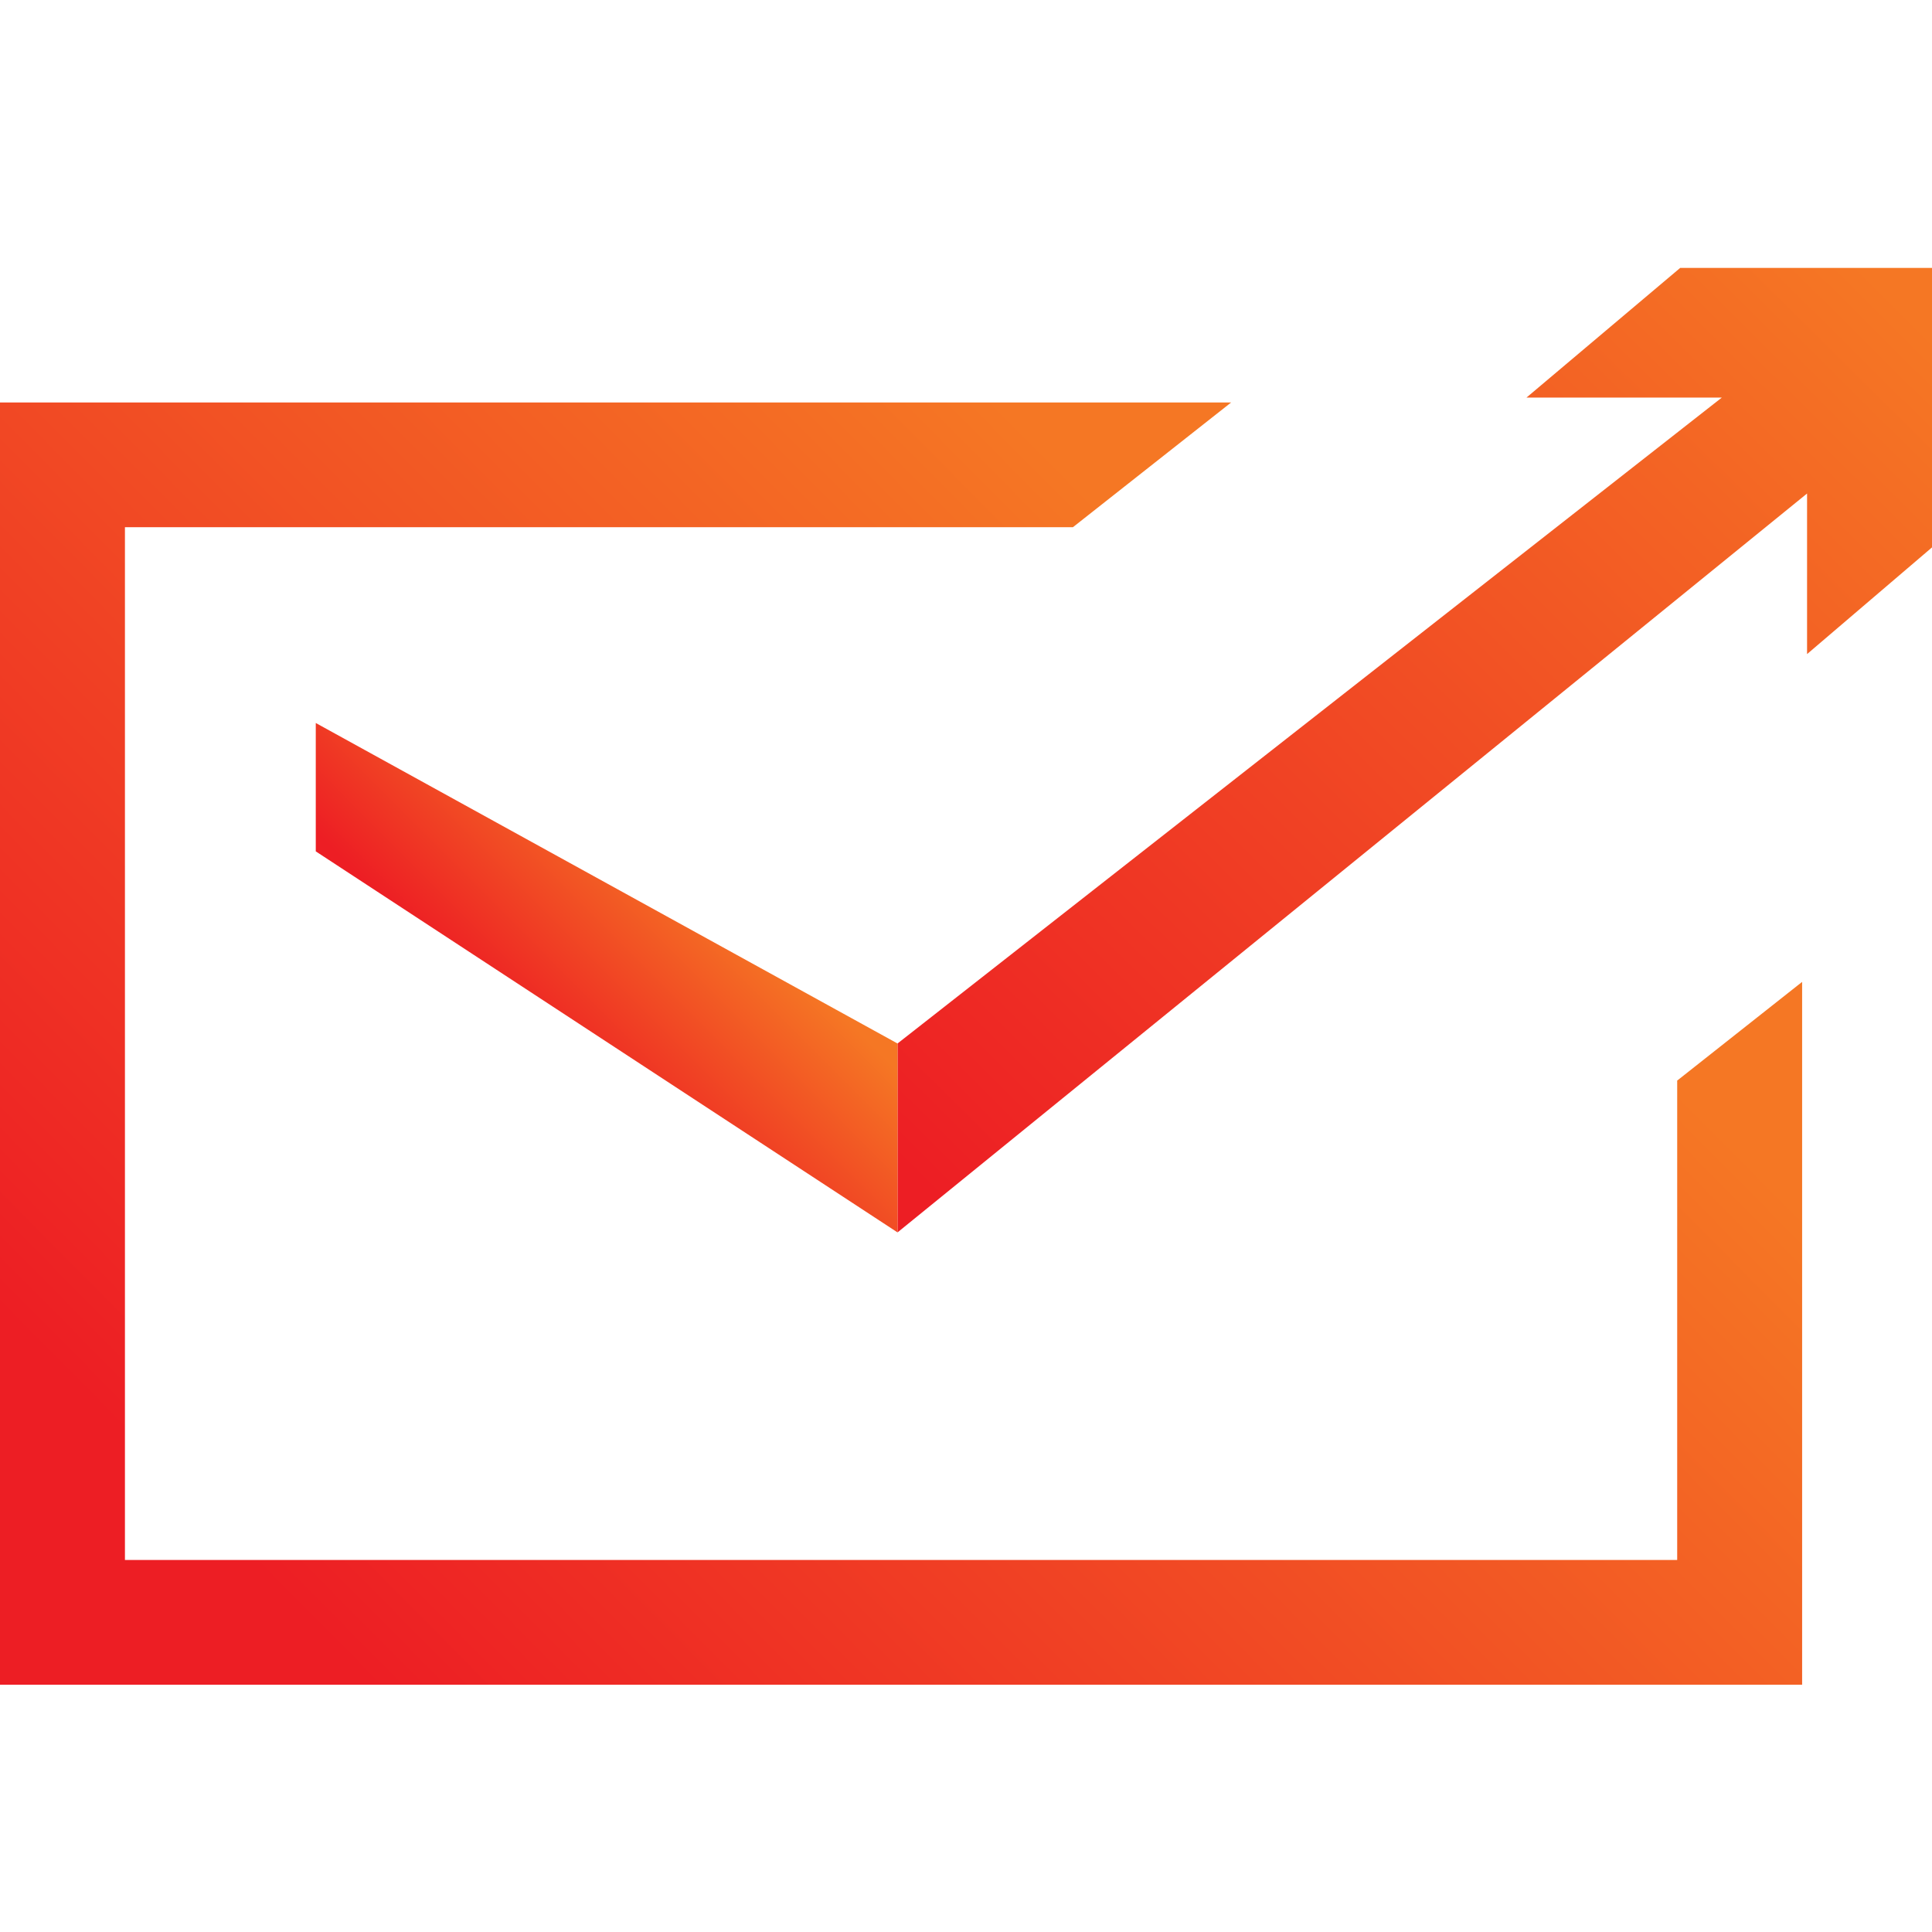 <svg xmlns="http://www.w3.org/2000/svg" viewBox="0 0 90 90"><defs><linearGradient id="sender.net-a" x1="100.09%" x2="3.47%" y1="93.39%" y2="3.29%"><stop offset="0%" stop-color="#F57724"/><stop offset="100%" stop-color="#ED1E24"/></linearGradient><linearGradient id="sender.net-b" x1="76.94%" x2="7.22%" y1="69.17%" y2="19.56%"><stop offset="0%" stop-color="#F57724"/><stop offset="100%" stop-color="#ED1E24"/></linearGradient><linearGradient id="sender.net-c" x1="69.34%" x2="35.87%" y1="66.93%" y2="37.61%"><stop offset="0%" stop-color="#F57724"/><stop offset="100%" stop-color="#ED1E24"/></linearGradient></defs><rect width="90" height="90" fill="#FFF" opacity="0"/><g transform="matrix(1 0 0 -1 0 78.48)"><polyline fill="url(#sender.net-a)" points="78.27 66 71.11 59.96 80.21 59.96 41.81 29.87 41.81 21.07 84.18 55.49 84.18 48.01 90 52.98 90 66 78.27 66"/><polyline fill="url(#sender.net-b)" points="78.13 28.15 78.13 5.81 5.82 5.81 5.82 53.92 49.98 53.92 57.35 59.73 0 59.73 0 0 83.95 0 83.95 32.74 78.14 28.15"/><polyline fill="url(#sender.net-c)" points="14.71 44.8 41.81 29.87 41.81 21.07 14.71 38.82 14.71 44.8"/></g></svg>